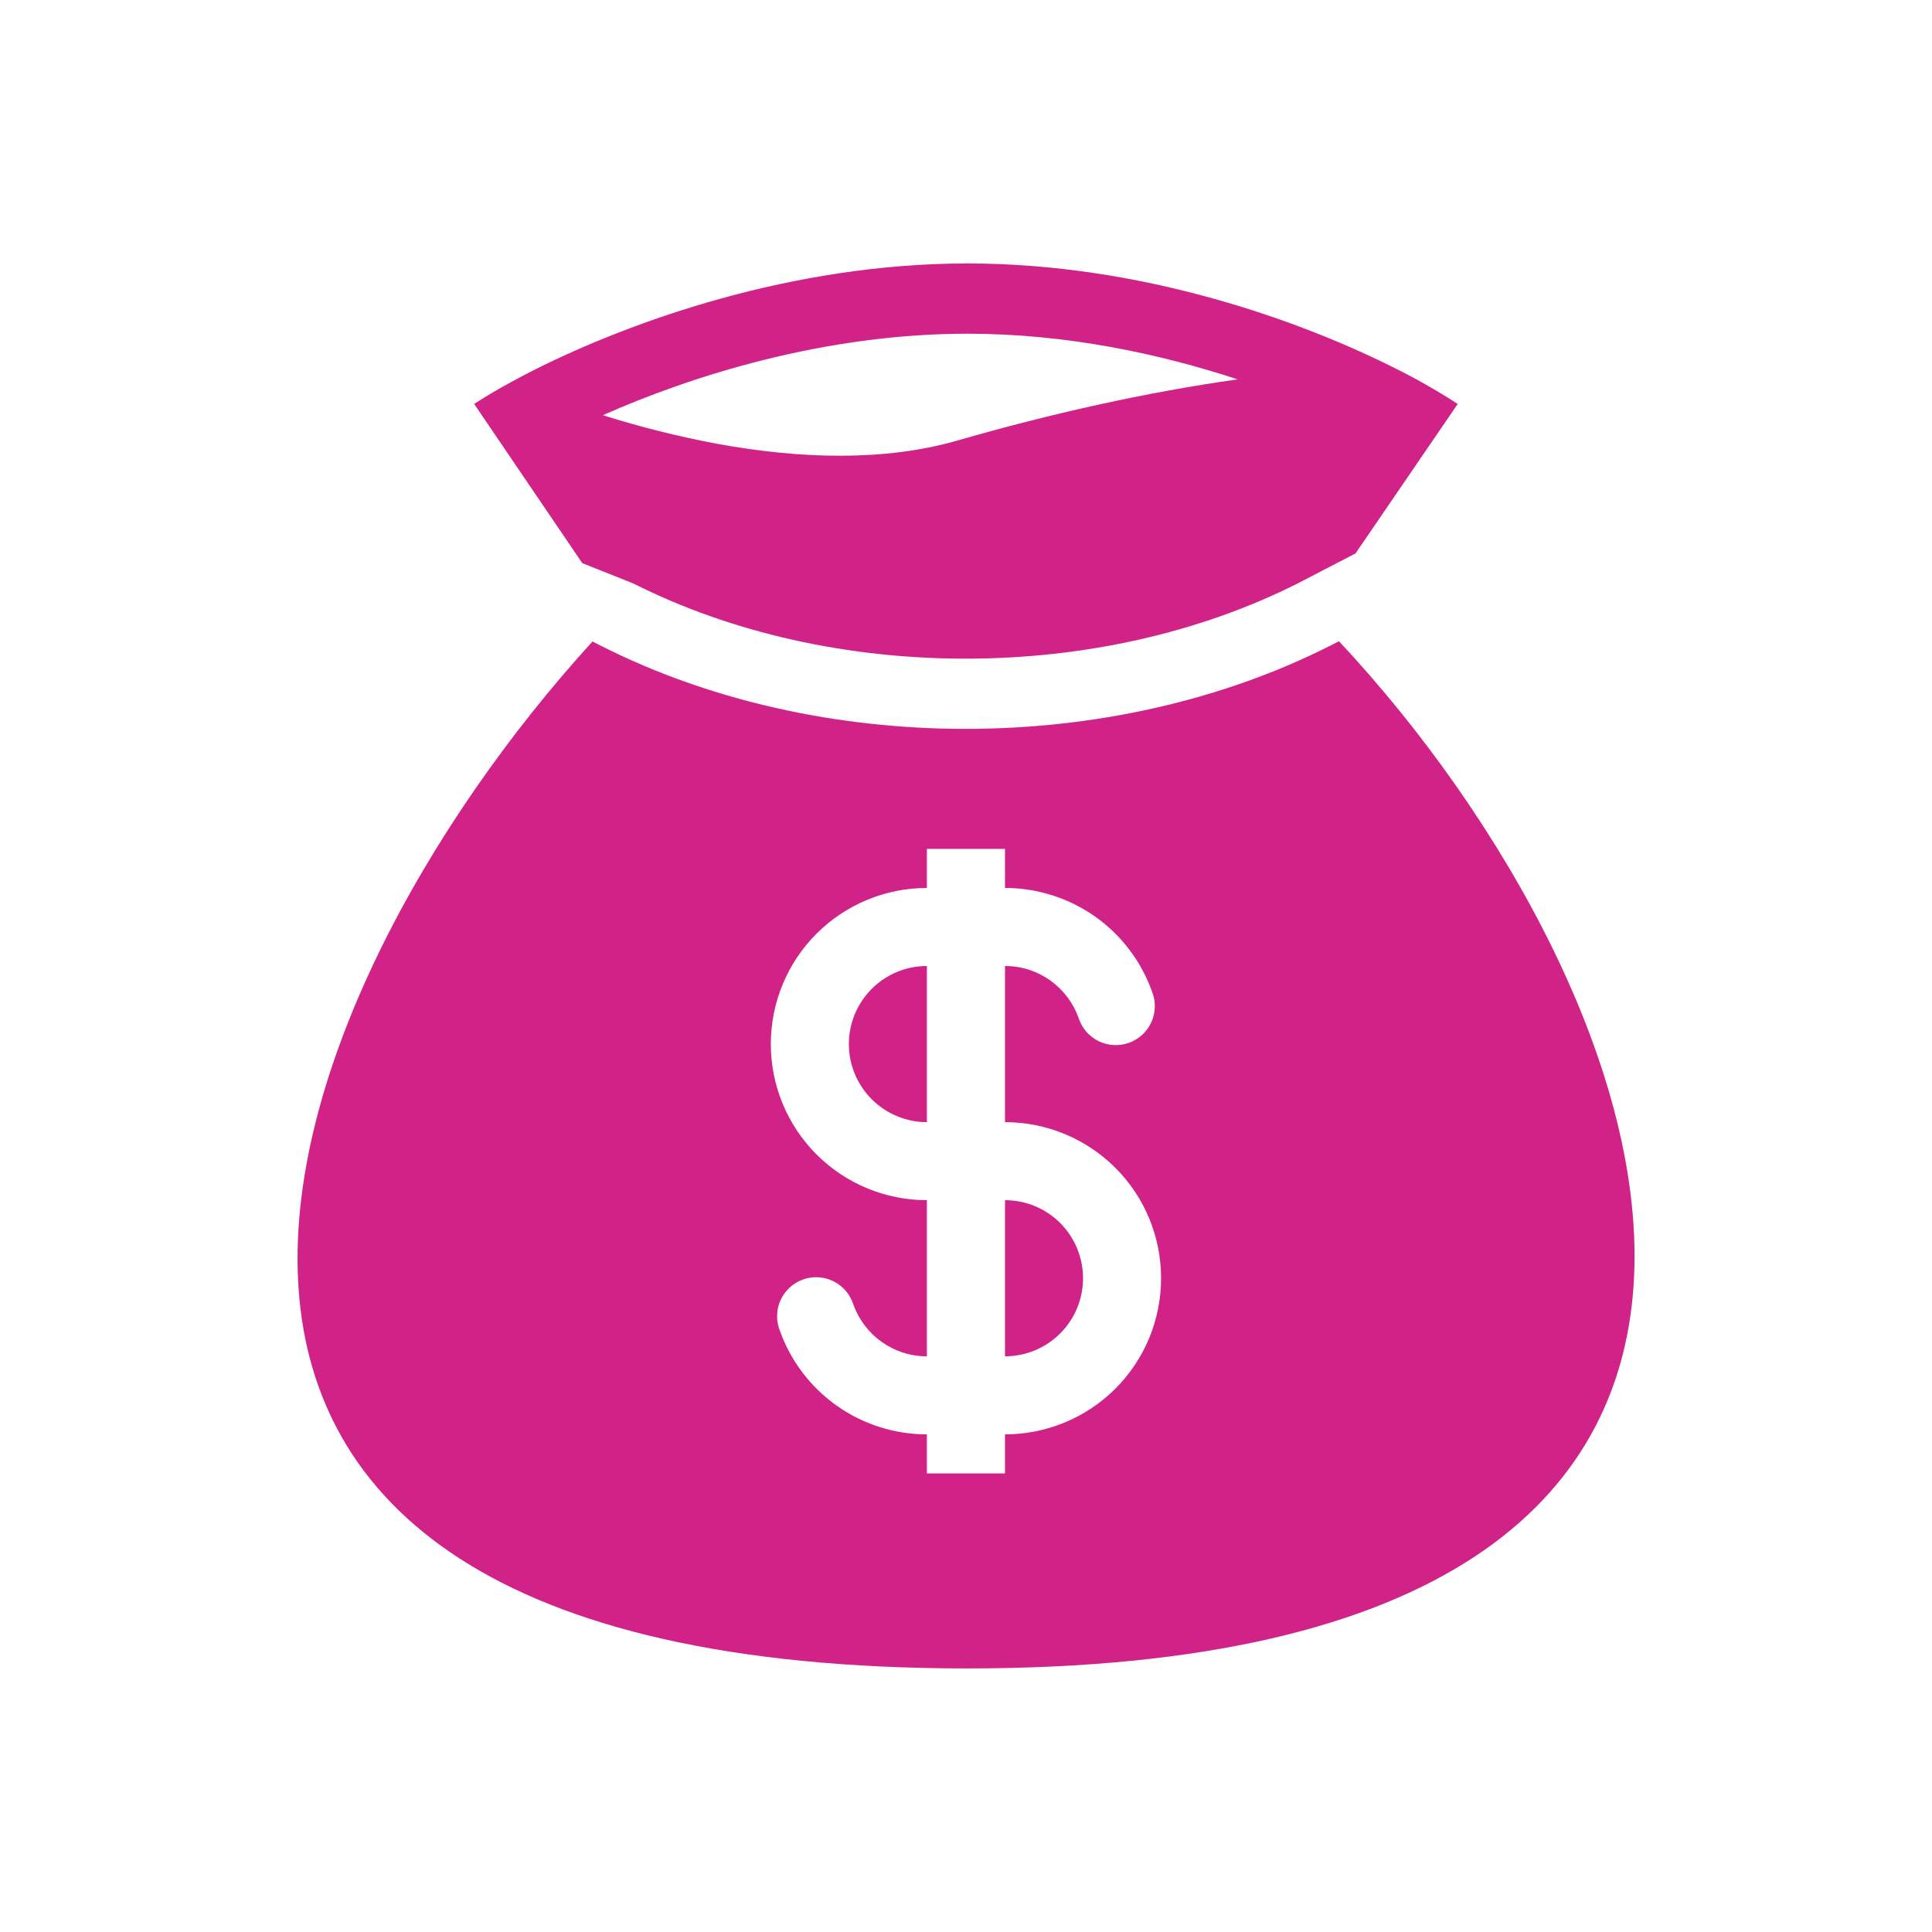 <svg width="33" height="33" viewBox="0 0 33 33" fill="none" xmlns="http://www.w3.org/2000/svg">
<path fill-rule="evenodd" clip-rule="evenodd" d="M16.525 4.5C13.514 4.5 10.771 5.495 9.147 6.307C9.001 6.381 8.864 6.452 8.737 6.522C8.485 6.659 8.27 6.787 8.099 6.9L9.946 9.619L10.815 9.965C14.213 11.679 18.768 11.679 22.166 9.965L23.153 9.453L24.899 6.9C24.537 6.665 24.161 6.452 23.773 6.262C22.158 5.458 19.48 4.5 16.526 4.5M12.231 7.577C11.577 7.454 10.932 7.292 10.297 7.092C11.818 6.417 14.084 5.7 16.526 5.7C18.217 5.7 19.817 6.044 21.139 6.48C19.589 6.698 17.935 7.068 16.359 7.523C15.119 7.882 13.67 7.843 12.231 7.577ZM22.871 10.953L22.707 11.036C18.97 12.921 14.012 12.921 10.275 11.036L10.12 10.957C4.505 17.118 0.218 28.498 16.525 28.498C32.833 28.498 28.442 16.907 22.871 10.953ZM15.832 16.5C15.479 16.5 15.14 16.64 14.89 16.89C14.64 17.141 14.499 17.48 14.499 17.833C14.499 18.187 14.64 18.526 14.89 18.776C15.14 19.026 15.479 19.167 15.832 19.167V16.5ZM17.166 15.167V14.5H15.832V15.167C15.125 15.167 14.447 15.448 13.947 15.948C13.447 16.448 13.166 17.126 13.166 17.833C13.166 18.541 13.447 19.219 13.947 19.719C14.447 20.219 15.125 20.5 15.832 20.5V23.167C15.252 23.167 14.758 22.797 14.575 22.278C14.547 22.193 14.503 22.115 14.445 22.047C14.387 21.98 14.316 21.924 14.236 21.885C14.156 21.845 14.069 21.822 13.98 21.817C13.891 21.811 13.802 21.824 13.718 21.854C13.634 21.883 13.556 21.93 13.491 21.99C13.425 22.05 13.372 22.122 13.334 22.203C13.297 22.284 13.276 22.372 13.274 22.461C13.271 22.55 13.286 22.639 13.318 22.722C13.502 23.242 13.842 23.692 14.293 24.011C14.743 24.329 15.281 24.5 15.832 24.5V25.167H17.166V24.5C17.873 24.5 18.551 24.219 19.052 23.719C19.552 23.219 19.832 22.541 19.832 21.833C19.832 21.126 19.552 20.448 19.052 19.948C18.551 19.448 17.873 19.167 17.166 19.167V16.5C17.746 16.5 18.24 16.87 18.424 17.389C18.451 17.474 18.495 17.552 18.553 17.62C18.611 17.687 18.683 17.742 18.762 17.782C18.842 17.822 18.929 17.845 19.018 17.85C19.107 17.855 19.197 17.843 19.281 17.813C19.365 17.783 19.442 17.737 19.508 17.677C19.574 17.617 19.627 17.544 19.664 17.463C19.701 17.382 19.722 17.295 19.725 17.206C19.728 17.117 19.713 17.028 19.68 16.945C19.497 16.425 19.156 15.974 18.706 15.656C18.255 15.338 17.717 15.167 17.166 15.167ZM17.166 20.5V23.167C17.52 23.167 17.859 23.026 18.109 22.776C18.359 22.526 18.499 22.187 18.499 21.833C18.499 21.48 18.359 21.141 18.109 20.89C17.859 20.64 17.52 20.5 17.166 20.5Z" fill="#D12288"/>
</svg>

